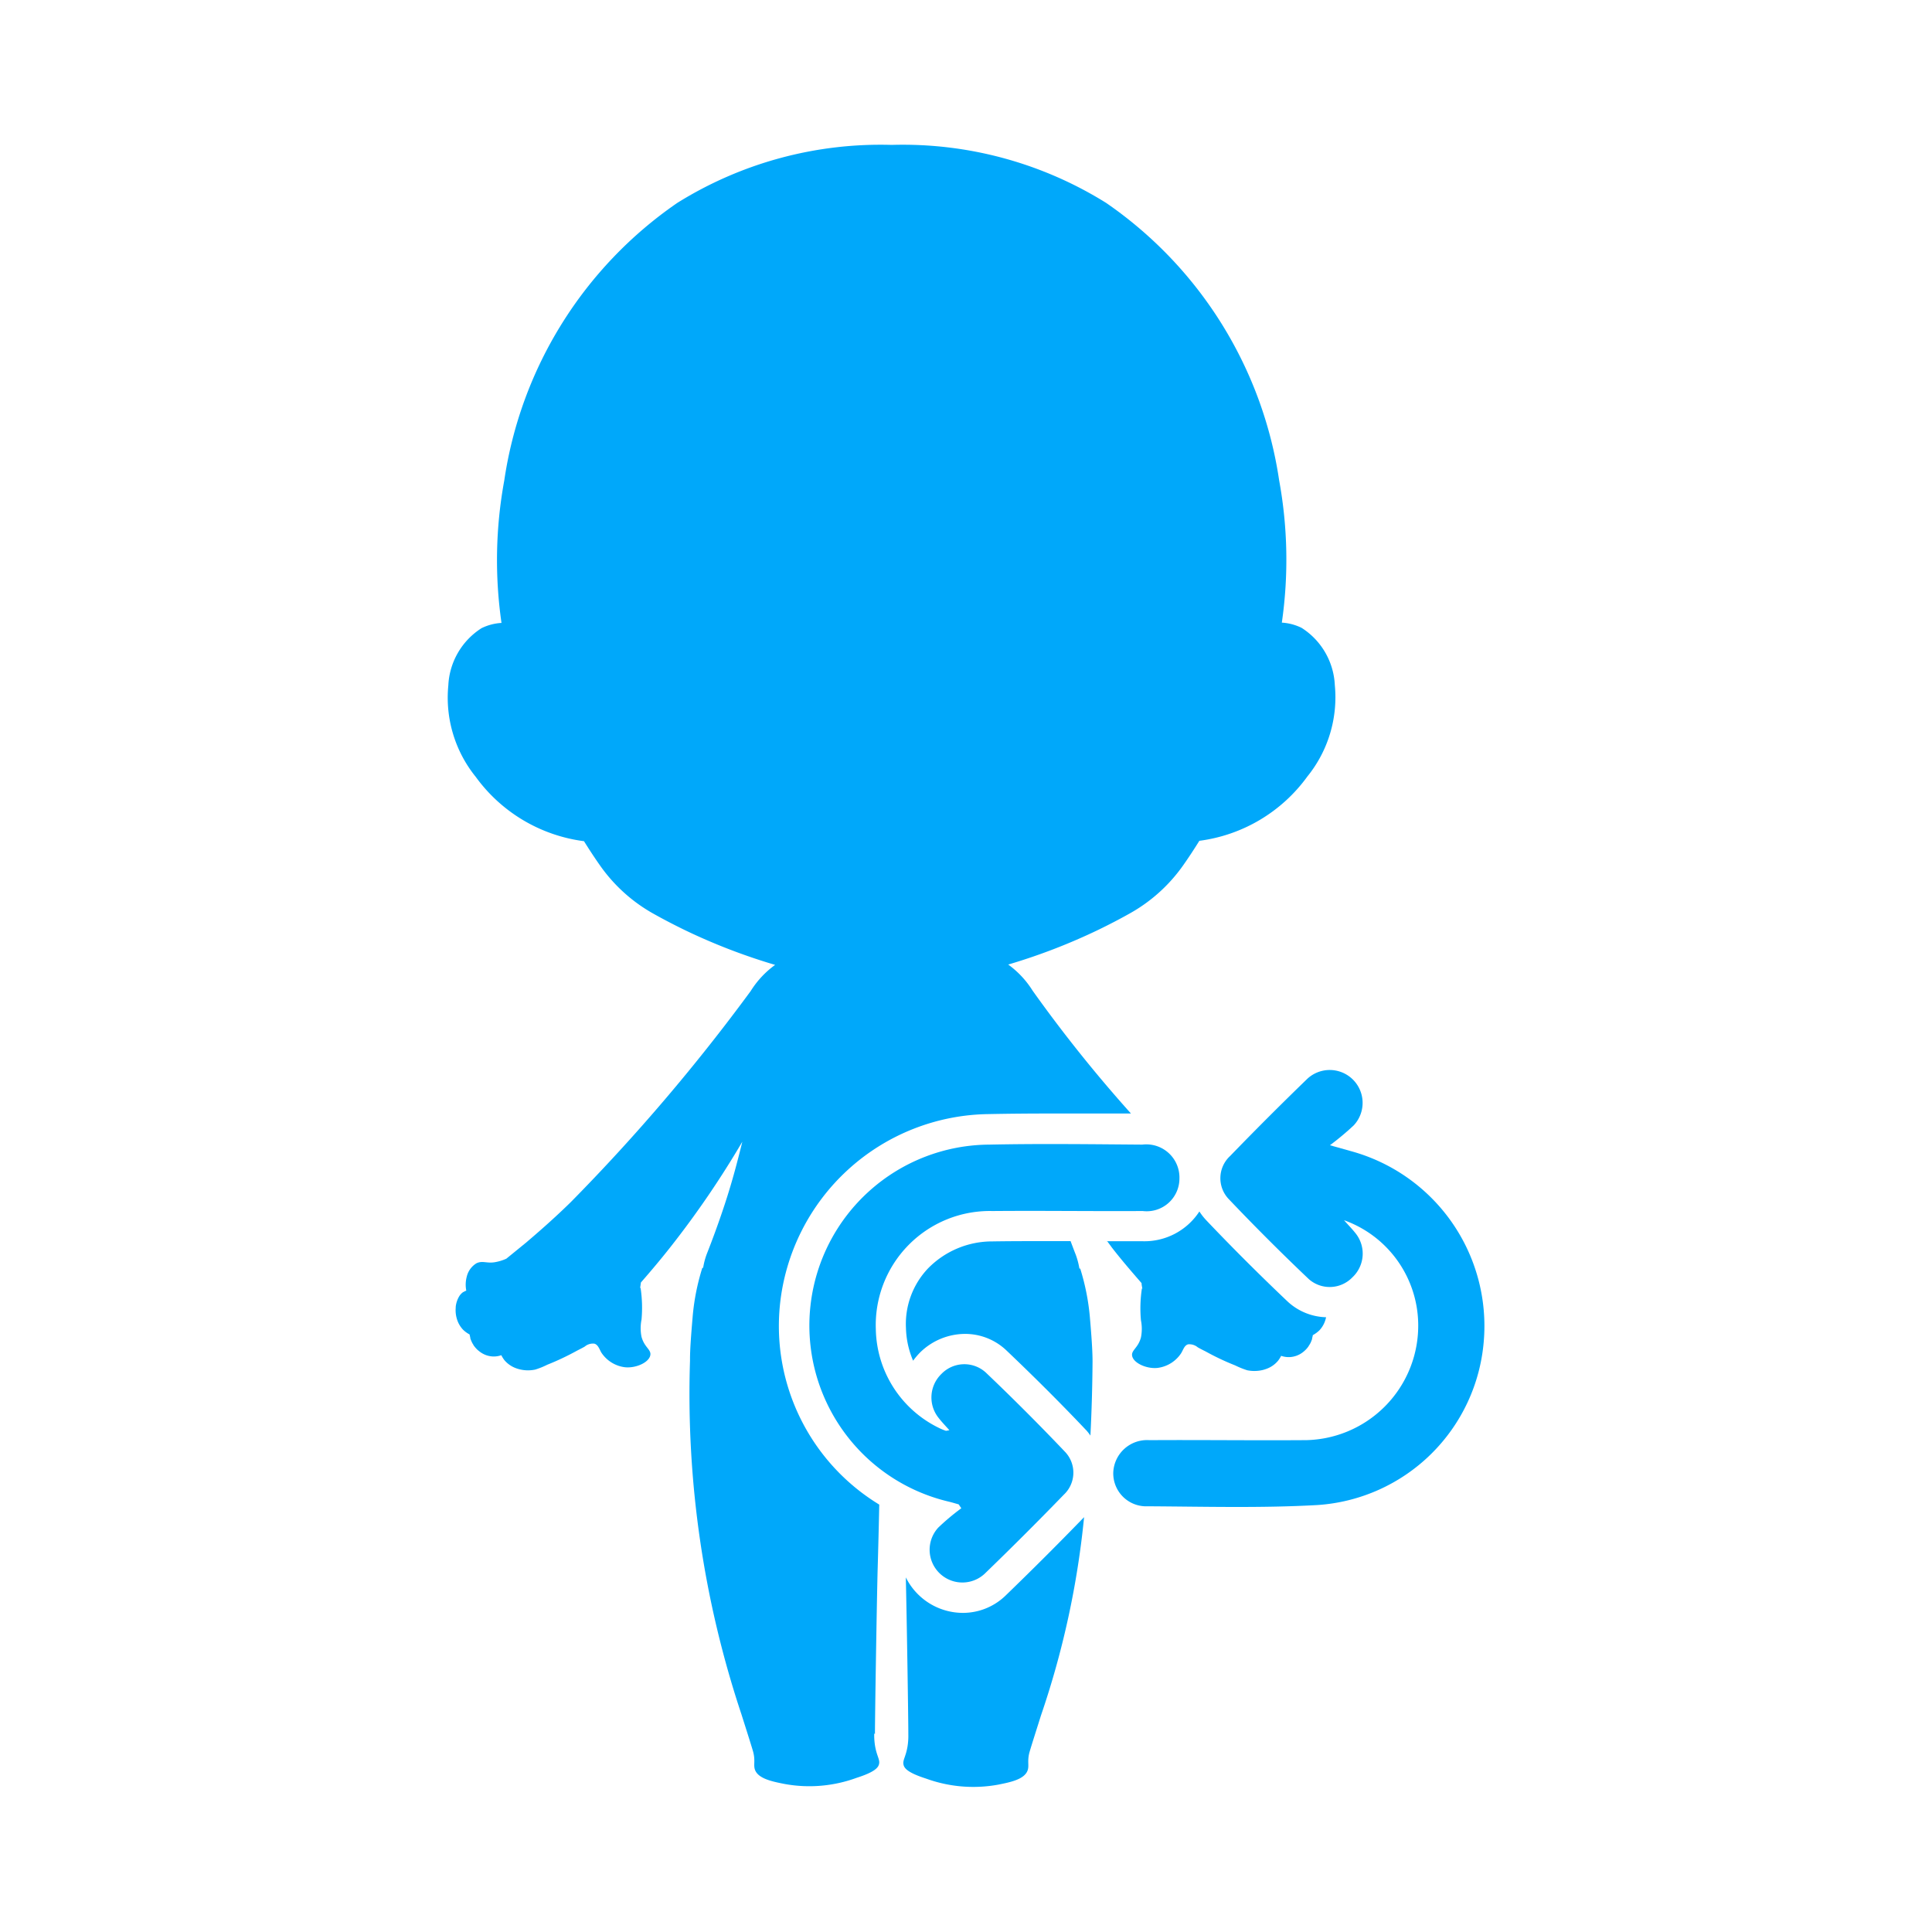 <svg id="reset_icon" xmlns="http://www.w3.org/2000/svg" width="40" height="40" viewBox="0 0 40 40">
  <rect id="사각형_3981" data-name="사각형 3981" width="40" height="40" fill="none"/>
  <g id="그룹_615" data-name="그룹 615">
    <path id="패스_1201" data-name="패스 1201" d="M19.653,29.608c-.077-.087-.15-.162-.214-.244a.677.677,0,0,1,.051-.917.66.66,0,0,1,.916-.034q.84.8,1.64,1.641a.625.625,0,0,1-.021.892q-.807.833-1.641,1.639a.678.678,0,0,1-.958-.958,4.84,4.84,0,0,1,.477-.4l-.055-.081c-.067-.018-.133-.039-.2-.055a3.746,3.746,0,0,1,.836-7.393c1.055-.022,2.111-.008,3.166,0a.686.686,0,0,1,.769.7.678.678,0,0,1-.761.675c-1.037.006-2.074-.009-3.111,0a2.362,2.362,0,0,0-2.414,2.447,2.318,2.318,0,0,0,1.3,2.04,1.047,1.047,0,0,0,.151.063c.014,0,.033-.005.074-.013" fill="#00a8fa"/>
    <path id="패스_1202" data-name="패스 1202" d="M19.051,28a1.335,1.335,0,0,1,.928-.383,1.24,1.24,0,0,1,.859.343c.571.544,1.13,1.1,1.661,1.662a1,1,0,0,1,.077.1c.024-.475.04-.983.044-1.533,0-.228-.023-.54-.055-.916a4.773,4.773,0,0,0-.2-1.008l-.017,0a1.585,1.585,0,0,0-.075-.286c-.035-.088-.072-.188-.108-.283h-.524c-.363,0-.726,0-1.088.006a1.858,1.858,0,0,0-1.343.563,1.671,1.671,0,0,0-.453,1.232,1.835,1.835,0,0,0,.148.675A1.508,1.508,0,0,1,19.051,28" fill="#00a8fa"/>
    <path id="패스_1203" data-name="패스 1203" d="M22.92,25.694c.035.045.067.09.1.135.2.258.409.5.615.737,0,.037.011.079.016.117l-.009-.008a2.74,2.74,0,0,0-.02.66.906.906,0,0,1,0,.356c-.059.219-.2.261-.183.376l0,0h0c.022.152.3.279.528.254a.687.687,0,0,0,.488-.305c.046-.078.066-.16.142-.183a.269.269,0,0,1,.2.061c.034.02.095.052.164.086a5.209,5.209,0,0,0,.614.29,1.716,1.716,0,0,0,.248.1.739.739,0,0,0,.22.011.661.661,0,0,0,.176-.04.553.553,0,0,0,.243-.17.625.625,0,0,0,.063-.1.463.463,0,0,0,.18.026.482.482,0,0,0,.276-.106.446.446,0,0,0,.041-.036l0,0a.478.478,0,0,0,.064-.073.207.207,0,0,0,.015-.025.445.445,0,0,0,.033-.055l.01-.023c.008-.02.016-.039.022-.058l0-.014a.6.6,0,0,0,.015-.065.614.614,0,0,0,.137-.1.545.545,0,0,0,.1-.152.591.591,0,0,0,.037-.118,1.217,1.217,0,0,1-.8-.329c-.565-.536-1.131-1.1-1.682-1.68a1.261,1.261,0,0,1-.141-.181,1.358,1.358,0,0,1-1.19.616h-.74Z" fill="#00a8fa"/>
    <path id="패스_1204" data-name="패스 1204" d="M20.818,33.036a1.27,1.27,0,0,1-.884.357,1.322,1.322,0,0,1-1.18-.735c.018.757.052,2.868.052,3.247a1.4,1.4,0,0,1-.011.214c-.033.249-.113.32-.088.42.016.069.083.162.464.284a2.861,2.861,0,0,0,1.492.127c.249-.05.533-.106.608-.284.045-.106-.01-.194.044-.39.042-.148.227-.724.236-.756a18.17,18.17,0,0,0,.894-4.109c-.564.582-1.1,1.115-1.627,1.625" fill="#00a8fa"/>
    <path id="패스_1205" data-name="패스 1205" d="M18.115,35.9c0-.4.039-2.78.055-3.38.015-.527.026-.978.034-1.369a4.329,4.329,0,0,1-2.056-4.136,4.4,4.4,0,0,1,4.322-3.949c.44-.009.88-.012,1.32-.012q.6,0,1.2,0l.425,0a29.035,29.035,0,0,1-2.035-2.542,1.929,1.929,0,0,0-.506-.542,12.4,12.4,0,0,0,1.87-.721c.222-.108.436-.219.639-.333a3.345,3.345,0,0,0,1.113-1c.109-.155.222-.326.335-.508a3.283,3.283,0,0,0,2.237-1.332,2.606,2.606,0,0,0,.568-1.891,1.487,1.487,0,0,0-.688-1.186,1.065,1.065,0,0,0-.409-.108,9.111,9.111,0,0,0-.056-2.948A8.48,8.48,0,0,0,22.9,4.2,7.953,7.953,0,0,0,18.461,3a7.954,7.954,0,0,0-4.437,1.2,8.473,8.473,0,0,0-3.584,5.75,9.107,9.107,0,0,0-.057,2.947,1.077,1.077,0,0,0-.414.109,1.488,1.488,0,0,0-.687,1.186,2.607,2.607,0,0,0,.567,1.891,3.29,3.29,0,0,0,2.242,1.333c.113.181.226.353.335.507a3.345,3.345,0,0,0,1.113,1q.306.171.639.333a12.4,12.4,0,0,0,1.87.721,1.929,1.929,0,0,0-.506.542,39.622,39.622,0,0,1-3.724,4.369c-.326.32-.667.619-.935.846l-.4.326a.946.946,0,0,1-.219.069c-.181.037-.27-.037-.4.026a.444.444,0,0,0-.2.276.642.642,0,0,0-.01.291.212.212,0,0,0-.053.025l0,0-.013.005a.313.313,0,0,0-.074.076.532.532,0,0,0-.079.23l0,.019a.626.626,0,0,0,.05.3.563.563,0,0,0,.1.151.578.578,0,0,0,.137.1q.006.031.015.066l0,.014c.006.018.014.038.022.057l.011.024a.391.391,0,0,0,.032.055c0,.008.009.017.015.025a.608.608,0,0,0,.064.073l0,0a.542.542,0,0,0,.042.035.483.483,0,0,0,.275.107.468.468,0,0,0,.181-.026.722.722,0,0,0,.062.1.57.57,0,0,0,.244.17.721.721,0,0,0,.395.028,1.567,1.567,0,0,0,.249-.1,5.454,5.454,0,0,0,.614-.29c.068-.035.129-.066.163-.086a.261.261,0,0,1,.2-.061c.076.023.1.105.143.183a.686.686,0,0,0,.487.305c.23.025.506-.1.529-.254h0l0,0c.017-.114-.123-.156-.183-.375a.906.906,0,0,1,0-.356,2.74,2.74,0,0,0-.02-.66l-.009.007c.005-.038.012-.079.016-.116.206-.236.411-.479.615-.738a19.368,19.368,0,0,0,1.485-2.177c-.094.379-.2.8-.37,1.314-.125.379-.251.718-.366,1.011a1.435,1.435,0,0,0-.075.286l-.017,0a4.716,4.716,0,0,0-.2,1.007c-.032.377-.057.689-.055.917a20.977,20.977,0,0,0,1.069,7.333c.009.032.194.607.236.755.055.2,0,.285.044.391.075.177.36.234.608.283a2.84,2.84,0,0,0,1.492-.127c.381-.121.448-.215.464-.283.025-.1-.055-.172-.088-.42a1.41,1.41,0,0,1-.011-.215" fill="#00a8fa"/>
    <path id="패스_1206" data-name="패스 1206" d="M27.813,25.248c.108.122.185.2.251.284a.673.673,0,0,1-.065.915.653.653,0,0,1-.9.037q-.85-.807-1.659-1.658a.625.625,0,0,1,.027-.891q.787-.813,1.6-1.6a.681.681,0,0,1,.96.965,5.722,5.722,0,0,1-.492.411l.438.123a3.752,3.752,0,0,1,2.747,3.934,3.7,3.7,0,0,1-3.44,3.392c-1.17.066-2.345.032-3.518.026a.682.682,0,0,1-.713-.7.7.7,0,0,1,.748-.669c1.055-.007,2.11.007,3.165,0a2.371,2.371,0,0,0,2.4-2.434,2.315,2.315,0,0,0-1.553-2.126" fill="#00a8fa"/>
  </g>
</svg>
